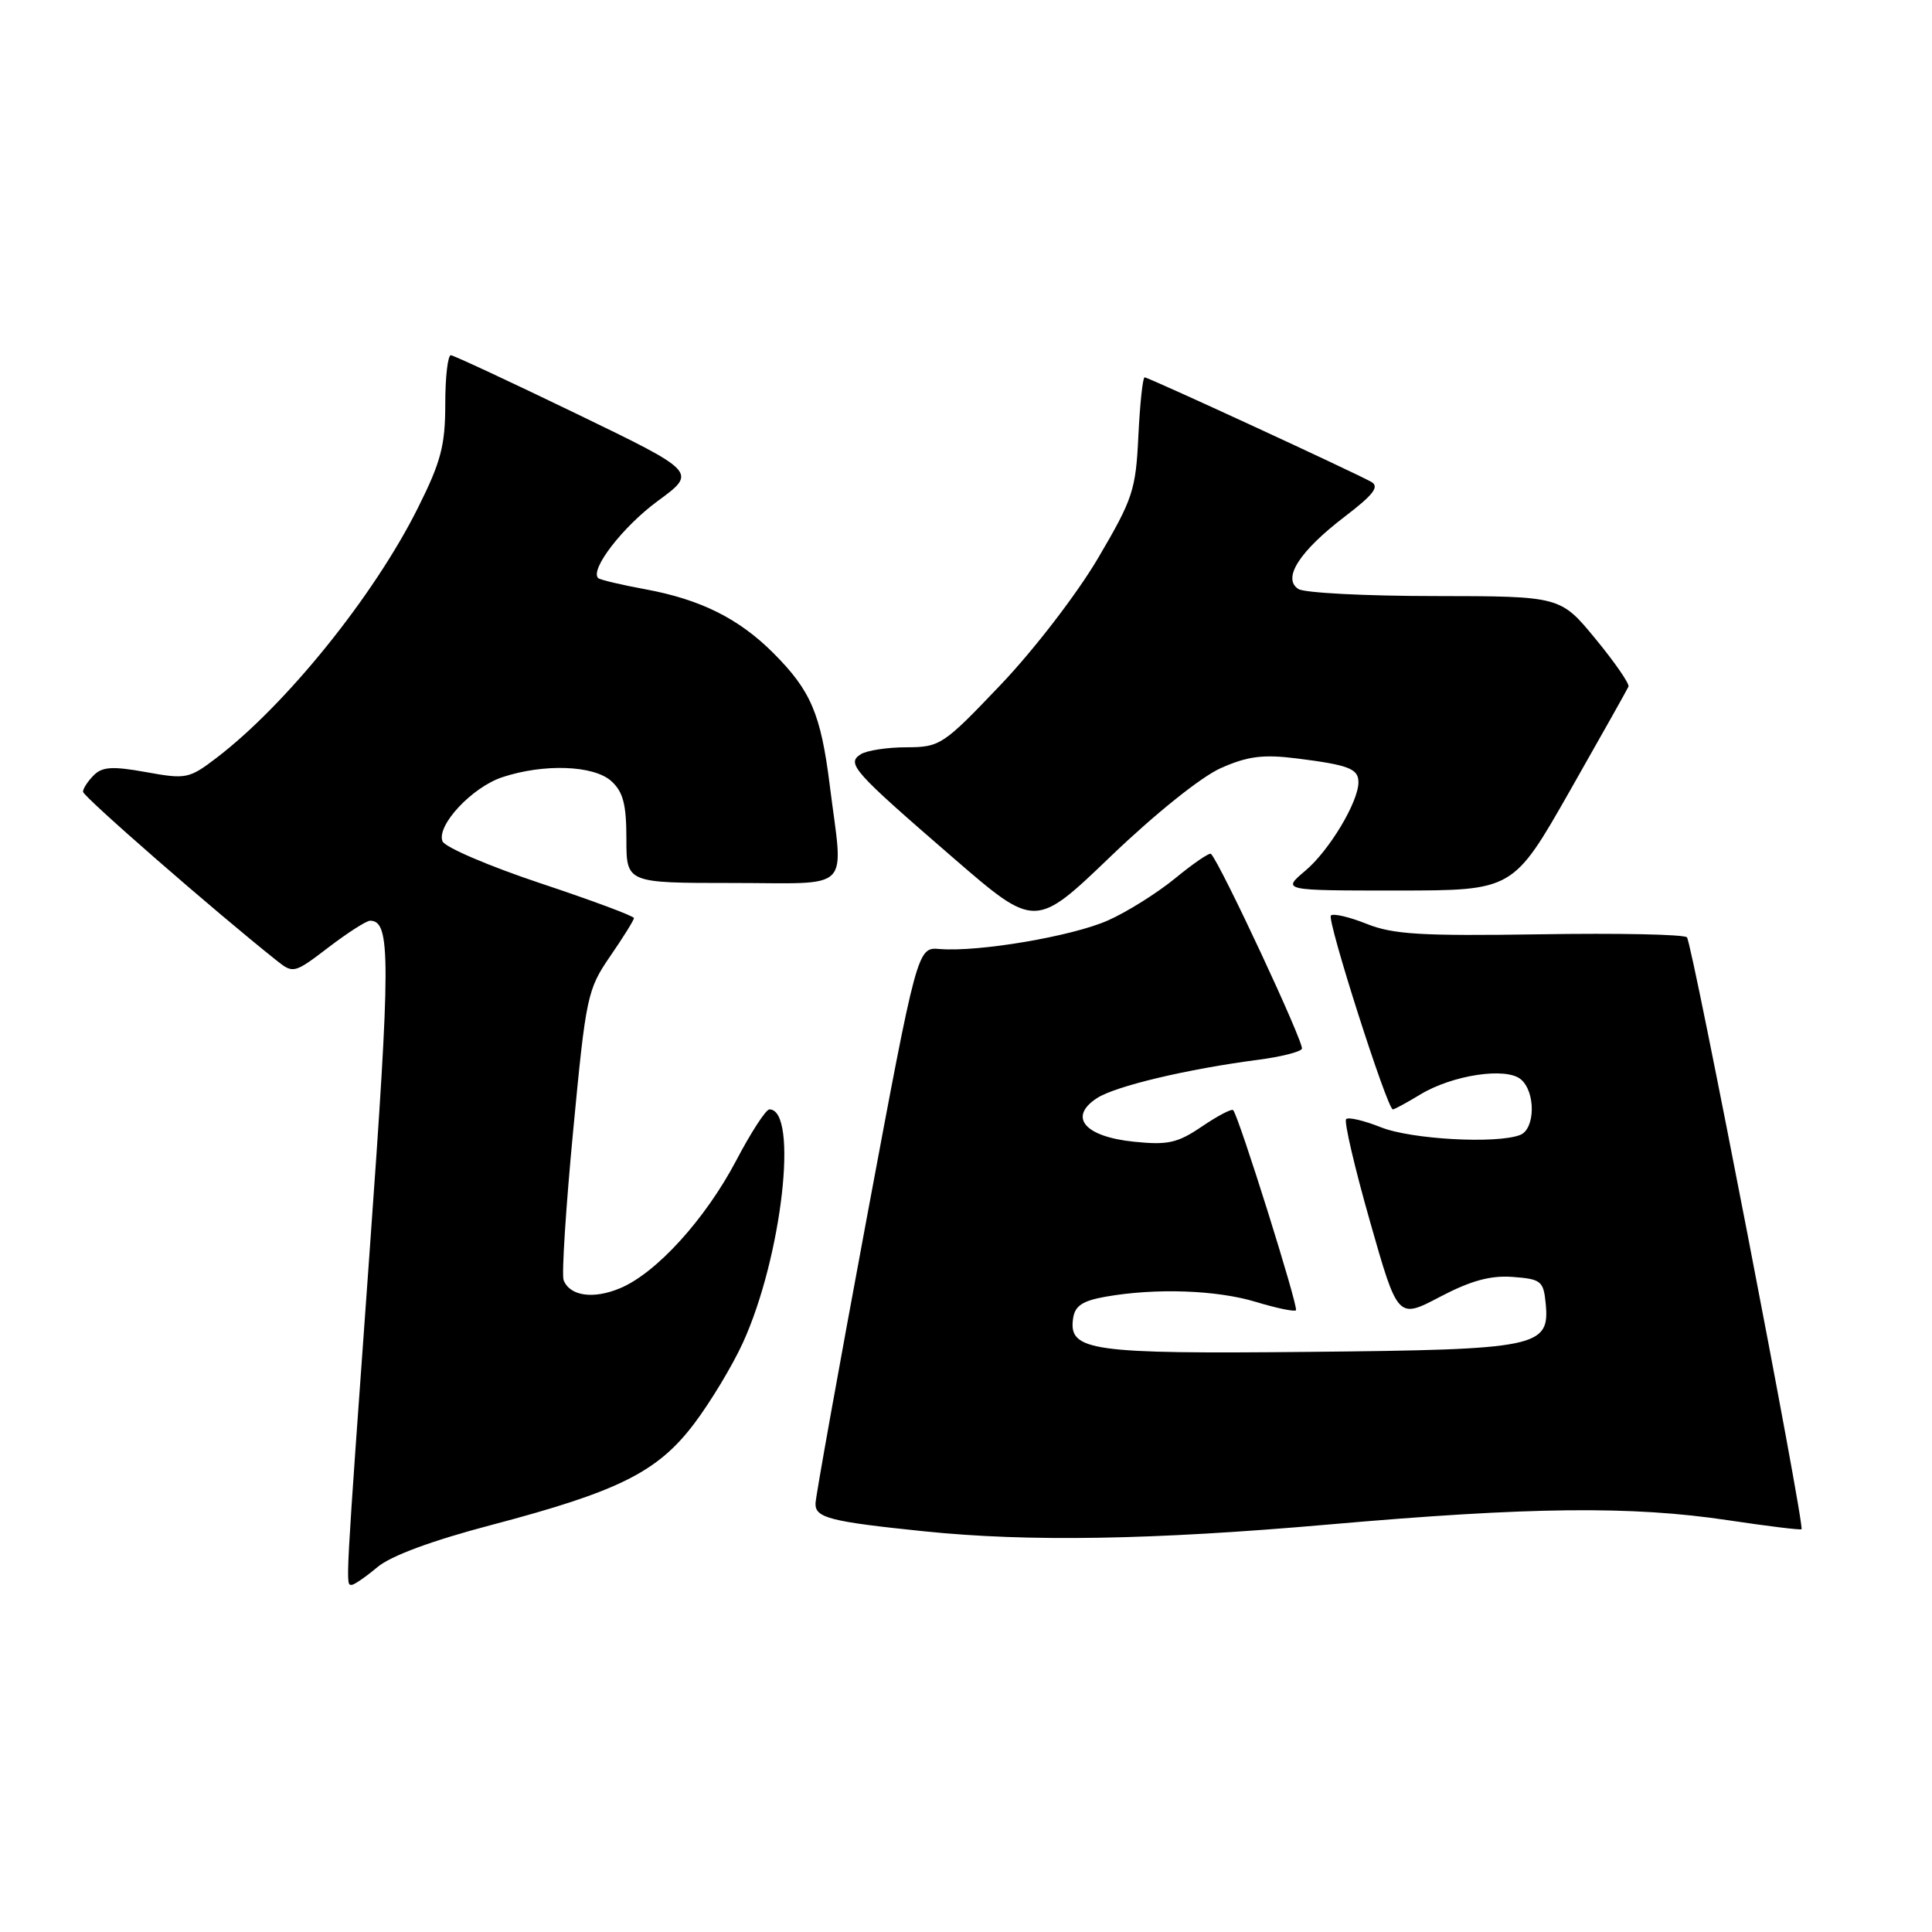<?xml version="1.0" encoding="UTF-8" standalone="no"?>
<!DOCTYPE svg PUBLIC "-//W3C//DTD SVG 1.1//EN" "http://www.w3.org/Graphics/SVG/1.1/DTD/svg11.dtd" >
<svg xmlns="http://www.w3.org/2000/svg" xmlns:xlink="http://www.w3.org/1999/xlink" version="1.1" viewBox="0 0 256 256">
 <g >
 <path fill="currentColor"
d=" M 50.00 207.66 C 51.77 206.16 57.26 204.13 65.14 202.06 C 82.01 197.61 87.15 195.04 91.99 188.63 C 94.15 185.77 97.04 180.97 98.42 177.96 C 103.62 166.60 105.85 147.00 101.95 147.00 C 101.49 147.00 99.51 150.04 97.56 153.76 C 93.47 161.53 86.98 168.68 82.18 170.69 C 78.62 172.19 75.50 171.74 74.68 169.62 C 74.41 168.90 74.98 159.99 75.95 149.80 C 77.64 132.00 77.83 131.11 80.85 126.71 C 82.58 124.20 84.00 121.92 84.00 121.65 C 84.00 121.38 78.41 119.30 71.59 117.03 C 64.76 114.75 58.93 112.25 58.63 111.47 C 57.82 109.37 62.56 104.30 66.57 102.98 C 72.07 101.16 78.68 101.40 81.00 103.50 C 82.57 104.92 83.00 106.58 83.00 111.15 C 83.00 117.00 83.00 117.00 97.00 117.00 C 113.19 117.00 111.75 118.44 109.95 104.08 C 108.76 94.59 107.45 91.51 102.46 86.52 C 97.90 81.96 92.84 79.44 85.56 78.09 C 82.32 77.50 79.49 76.82 79.26 76.60 C 78.14 75.47 82.53 69.78 87.16 66.38 C 92.37 62.56 92.37 62.56 76.44 54.85 C 67.67 50.61 60.16 47.11 59.75 47.07 C 59.34 47.03 59.00 49.94 59.00 53.52 C 59.00 59.02 58.43 61.19 55.39 67.27 C 49.58 78.92 37.94 93.36 28.69 100.42 C 25.06 103.19 24.65 103.27 19.36 102.31 C 14.92 101.51 13.55 101.59 12.42 102.73 C 11.64 103.51 11.00 104.49 11.00 104.91 C 11.00 105.54 28.37 120.69 36.66 127.28 C 38.85 129.03 39.00 128.99 43.53 125.53 C 46.07 123.59 48.55 122.00 49.04 122.00 C 51.79 122.00 51.78 126.96 48.96 166.07 C 45.71 211.22 45.77 210.00 46.61 210.00 C 46.94 210.00 48.46 208.95 50.00 207.66 Z  M 176.00 202.01 C 202.79 199.66 216.19 199.52 228.99 201.44 C 234.20 202.22 238.58 202.76 238.71 202.63 C 239.17 202.16 224.21 124.88 223.53 124.20 C 223.15 123.81 214.38 123.63 204.05 123.80 C 188.35 124.04 184.59 123.82 181.10 122.42 C 178.80 121.50 176.66 121.00 176.35 121.31 C 175.79 121.87 183.82 147.00 184.56 147.00 C 184.77 147.00 186.41 146.11 188.19 145.03 C 192.44 142.45 199.54 141.37 201.51 143.01 C 203.50 144.66 203.44 149.62 201.42 150.39 C 198.28 151.60 186.97 150.97 182.98 149.37 C 180.74 148.48 178.67 147.99 178.37 148.29 C 178.07 148.59 179.49 154.68 181.52 161.81 C 185.21 174.78 185.21 174.78 190.80 171.84 C 194.88 169.70 197.48 168.98 200.44 169.20 C 204.20 169.48 204.52 169.74 204.81 172.69 C 205.37 178.52 203.88 178.83 173.50 179.13 C 144.46 179.42 141.57 179.01 142.19 174.70 C 142.43 173.03 143.43 172.36 146.50 171.82 C 153.12 170.65 161.21 170.93 166.41 172.51 C 169.12 173.33 171.50 173.83 171.72 173.62 C 172.09 173.24 164.15 147.91 163.40 147.10 C 163.20 146.88 161.34 147.86 159.27 149.26 C 156.03 151.46 154.76 151.75 150.22 151.28 C 143.71 150.61 141.52 148.01 145.35 145.51 C 147.78 143.92 157.32 141.65 166.77 140.42 C 169.67 140.04 172.25 139.40 172.51 138.98 C 172.89 138.37 161.72 114.43 160.46 113.14 C 160.27 112.94 158.14 114.39 155.73 116.37 C 153.31 118.35 149.29 120.87 146.79 121.97 C 142.05 124.07 129.66 126.17 124.52 125.75 C 121.55 125.50 121.55 125.50 114.83 161.50 C 111.14 181.30 108.09 198.27 108.06 199.20 C 107.99 201.12 109.95 201.62 122.50 202.91 C 136.29 204.33 152.71 204.05 176.00 202.01 Z  M 161.78 101.77 C 165.33 100.20 167.37 99.94 171.78 100.49 C 178.71 101.36 180.00 101.85 180.00 103.65 C 180.00 106.26 176.13 112.71 172.97 115.37 C 169.85 118.00 169.85 118.00 185.17 118.00 C 200.50 117.99 200.50 117.99 208.00 104.82 C 212.12 97.57 215.63 91.34 215.78 90.98 C 215.94 90.61 213.97 87.76 211.41 84.65 C 206.76 79.00 206.76 79.00 190.13 78.98 C 180.98 78.98 172.85 78.56 172.05 78.05 C 169.86 76.66 172.18 73.04 178.18 68.46 C 181.99 65.55 182.82 64.48 181.70 63.85 C 179.33 62.53 152.18 50.00 151.67 50.00 C 151.42 50.00 151.05 53.49 150.84 57.75 C 150.50 64.95 150.12 66.10 145.49 73.97 C 142.70 78.70 137.02 86.09 132.61 90.72 C 124.97 98.74 124.58 99.00 120.11 99.02 C 117.58 99.02 114.85 99.44 114.06 99.94 C 112.12 101.17 112.99 102.15 126.34 113.70 C 137.18 123.07 137.18 123.07 147.24 113.41 C 153.12 107.78 159.17 102.93 161.78 101.77 Z "/>
</g>
</svg>